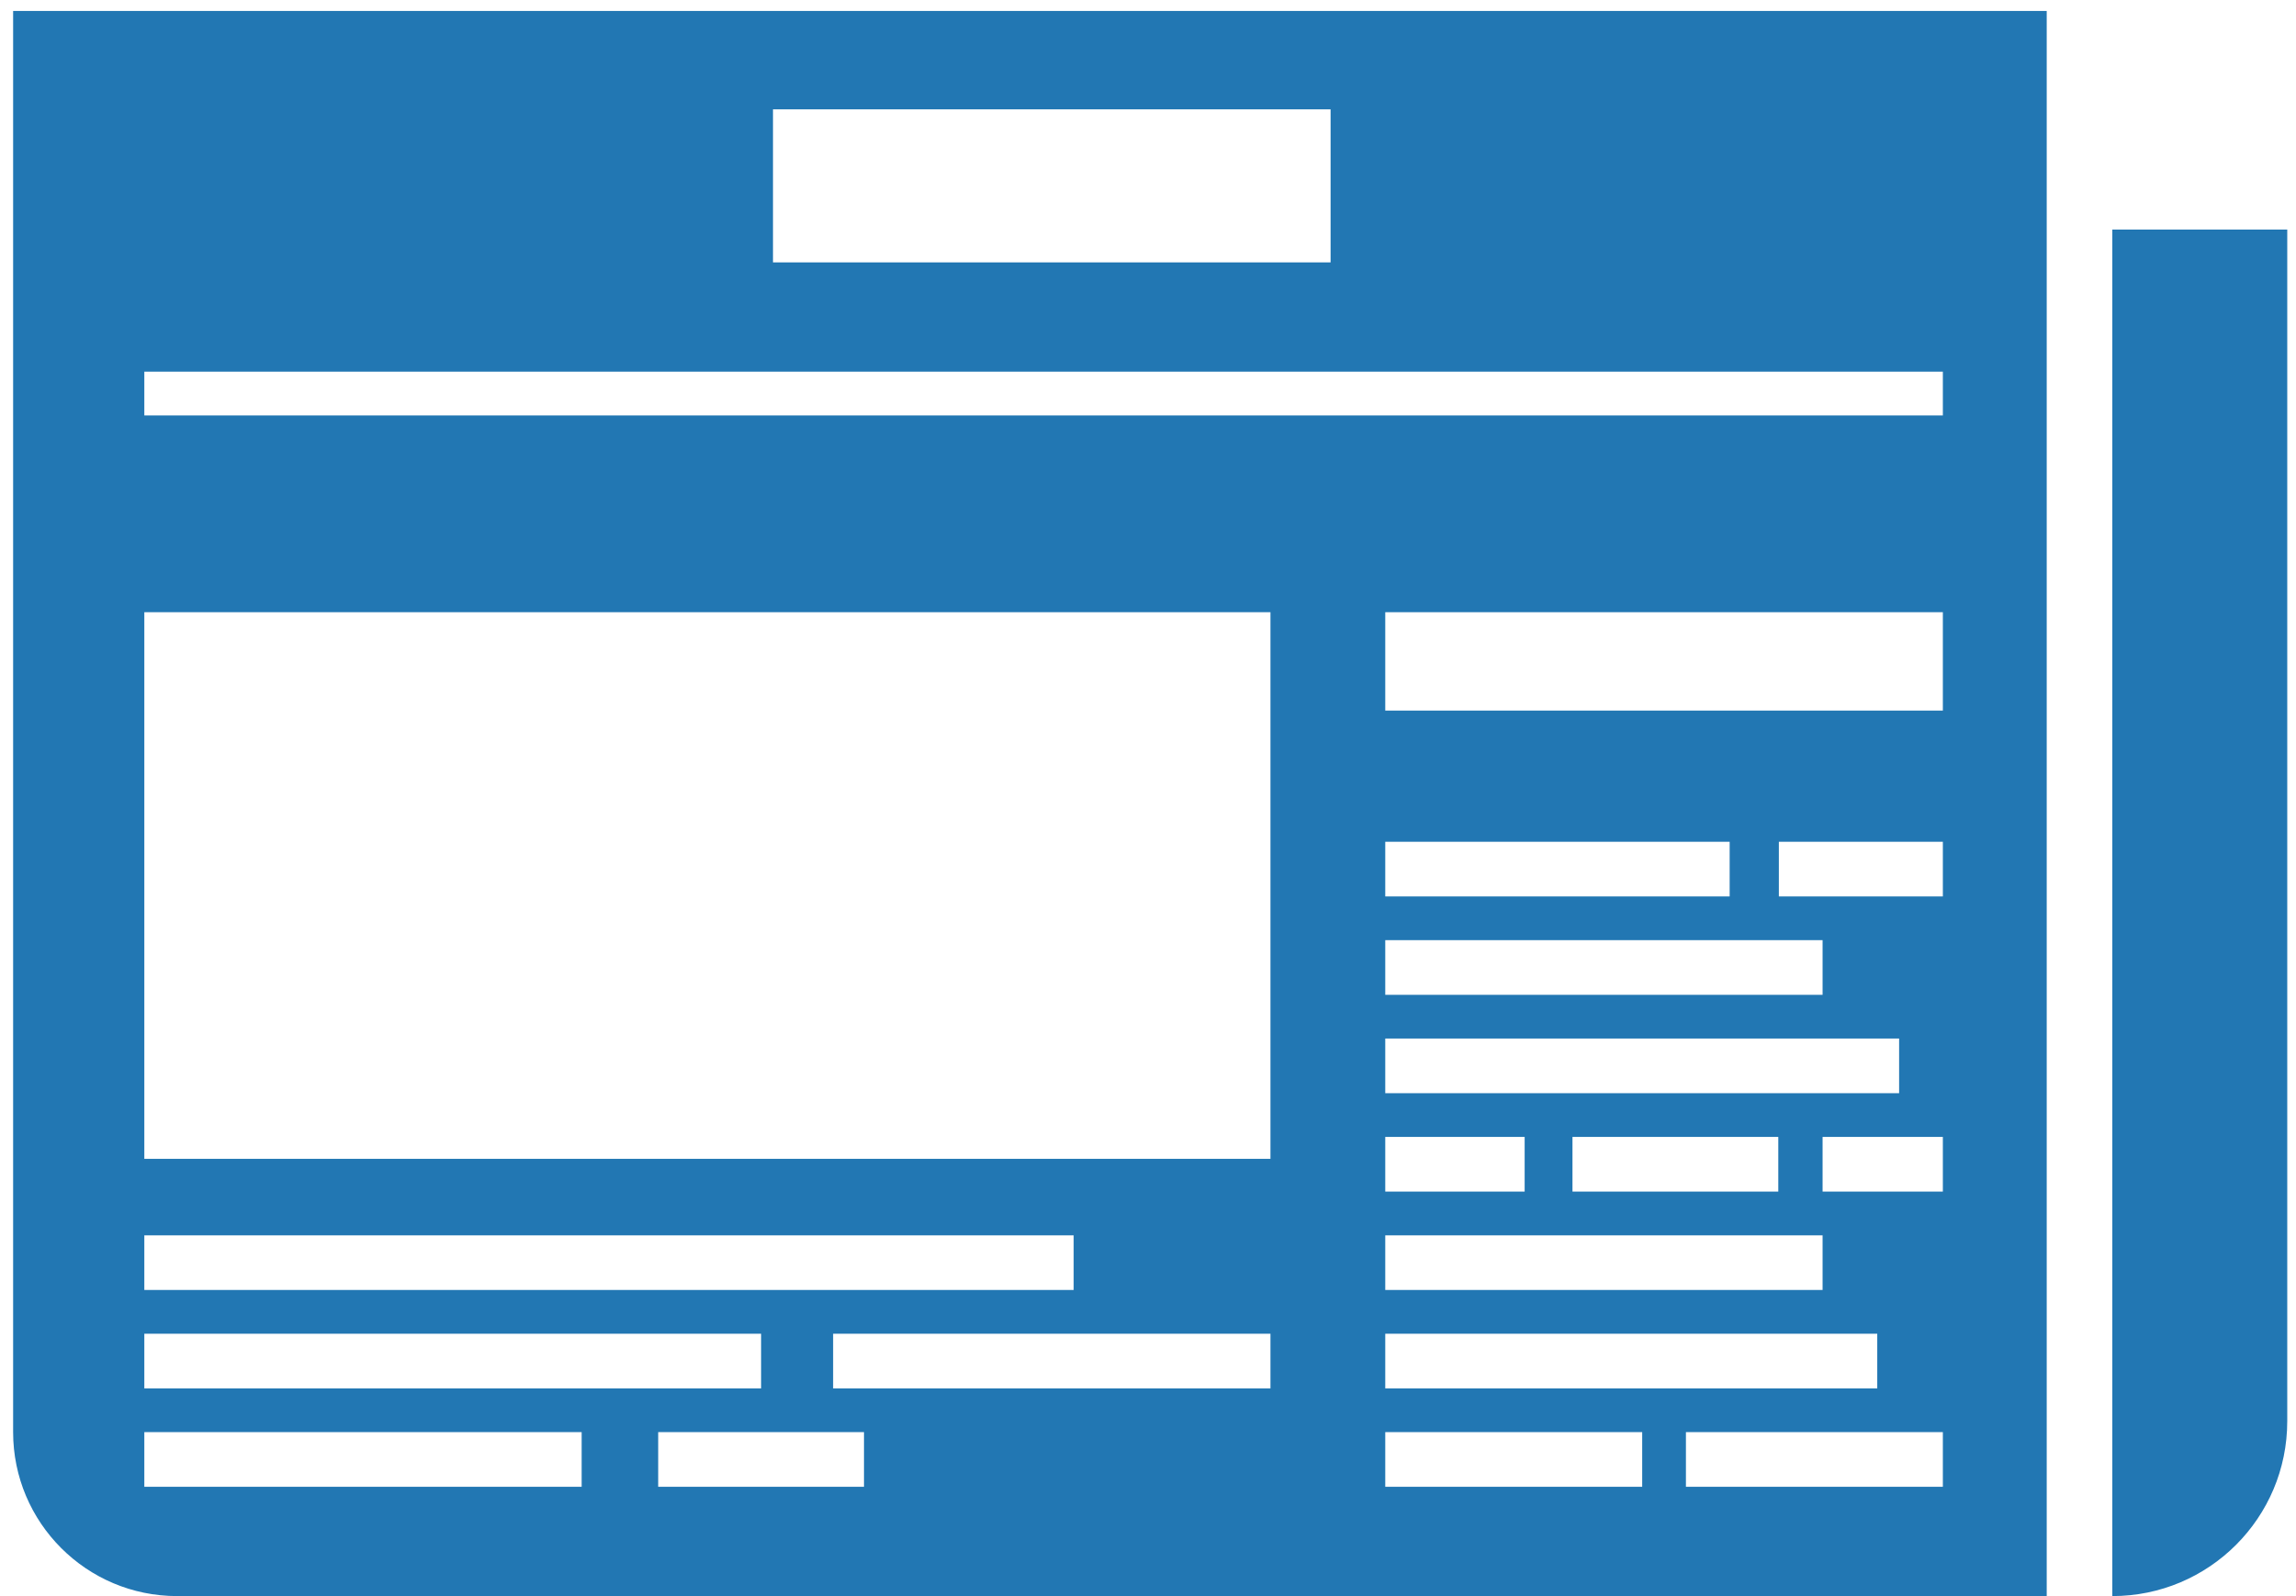 <?xml version="1.0" encoding="UTF-8"?>
<svg width="105px" height="73px" viewBox="0 0 105 73" version="1.1" xmlns="http://www.w3.org/2000/svg" xmlns:xlink="http://www.w3.org/1999/xlink">
    <!-- Generator: Sketch 43.2 (39069) - http://www.bohemiancoding.com/sketch -->
    <title>news</title>
    <desc>Created with Sketch.</desc>
    <defs></defs>
    <g id="Page-1" stroke="none" stroke-width="1" fill="none" fill-rule="evenodd">
        <g id="news" fill="#2277B3">
            <path d="M93.6,0.5 L93.6,73 L8.1,73 C3.958,73 0.6,69.64 0.6,65.5 L0.6,0.5 L93.6,0.5 Z M104.6,10.5 L104.6,65 C104.6,69.42 101.02,73 96.6,73 L96.6,73 L96.6,10.5 L104.6,10.5 Z M63.35,68 L75.1,68 L75.1,65.5 L63.35,65.5 L63.35,68 Z M77.1,68 L88.85,68 L88.85,65.5 L77.1,65.5 L77.1,68 Z M6.6,68 L26.6,68 L26.6,65.5 L6.6,65.5 L6.6,68 Z M30.1,68 L39.512,68 L39.512,65.5 L30.1,65.5 L30.1,68 Z M6.6,63.5 L34.806,63.5 L34.806,61 L6.6,61 L6.6,63.5 Z M38.1,63.5 L58.1,63.5 L58.1,61 L38.1,61 L38.1,63.5 Z M63.35,63.5 L85.85,63.5 L85.85,61 L63.35,61 L63.35,63.5 Z M6.6,59 L49.1,59 L49.1,56.5 L6.6,56.5 L6.6,59 Z M63.35,59 L83.35,59 L83.35,56.5 L63.35,56.5 L63.35,59 Z M63.35,54.5 L69.725,54.5 L69.725,52 L63.35,52 L63.35,54.5 Z M71.912,54.5 L81.324,54.5 L81.324,52 L71.912,52 L71.912,54.5 Z M83.35,54.5 L88.85,54.5 L88.85,52 L83.35,52 L83.35,54.5 Z M6.6,53 L58.1,53 L58.1,28 L6.6,28 L6.6,53 Z M63.35,50 L86.85,50 L86.85,47.5 L63.35,47.5 L63.35,50 Z M63.35,45.5 L83.35,45.5 L83.35,43 L63.35,43 L63.35,45.5 Z M63.35,41 L79.1,41 L79.1,38.5 L63.35,38.5 L63.35,41 Z M81.35,41 L88.85,41 L88.85,38.5 L81.35,38.5 L81.35,41 Z M63.35,32.5 L88.85,32.5 L88.85,28 L63.35,28 L63.35,32.5 Z M6.6,19 L88.85,19 L88.85,17 L6.6,17 L6.6,19 Z M35.35,12 L60.85,12 L60.85,5 L35.35,5 L35.35,12 Z" id="Fill-54"></path>
        </g>
    </g>
</svg>